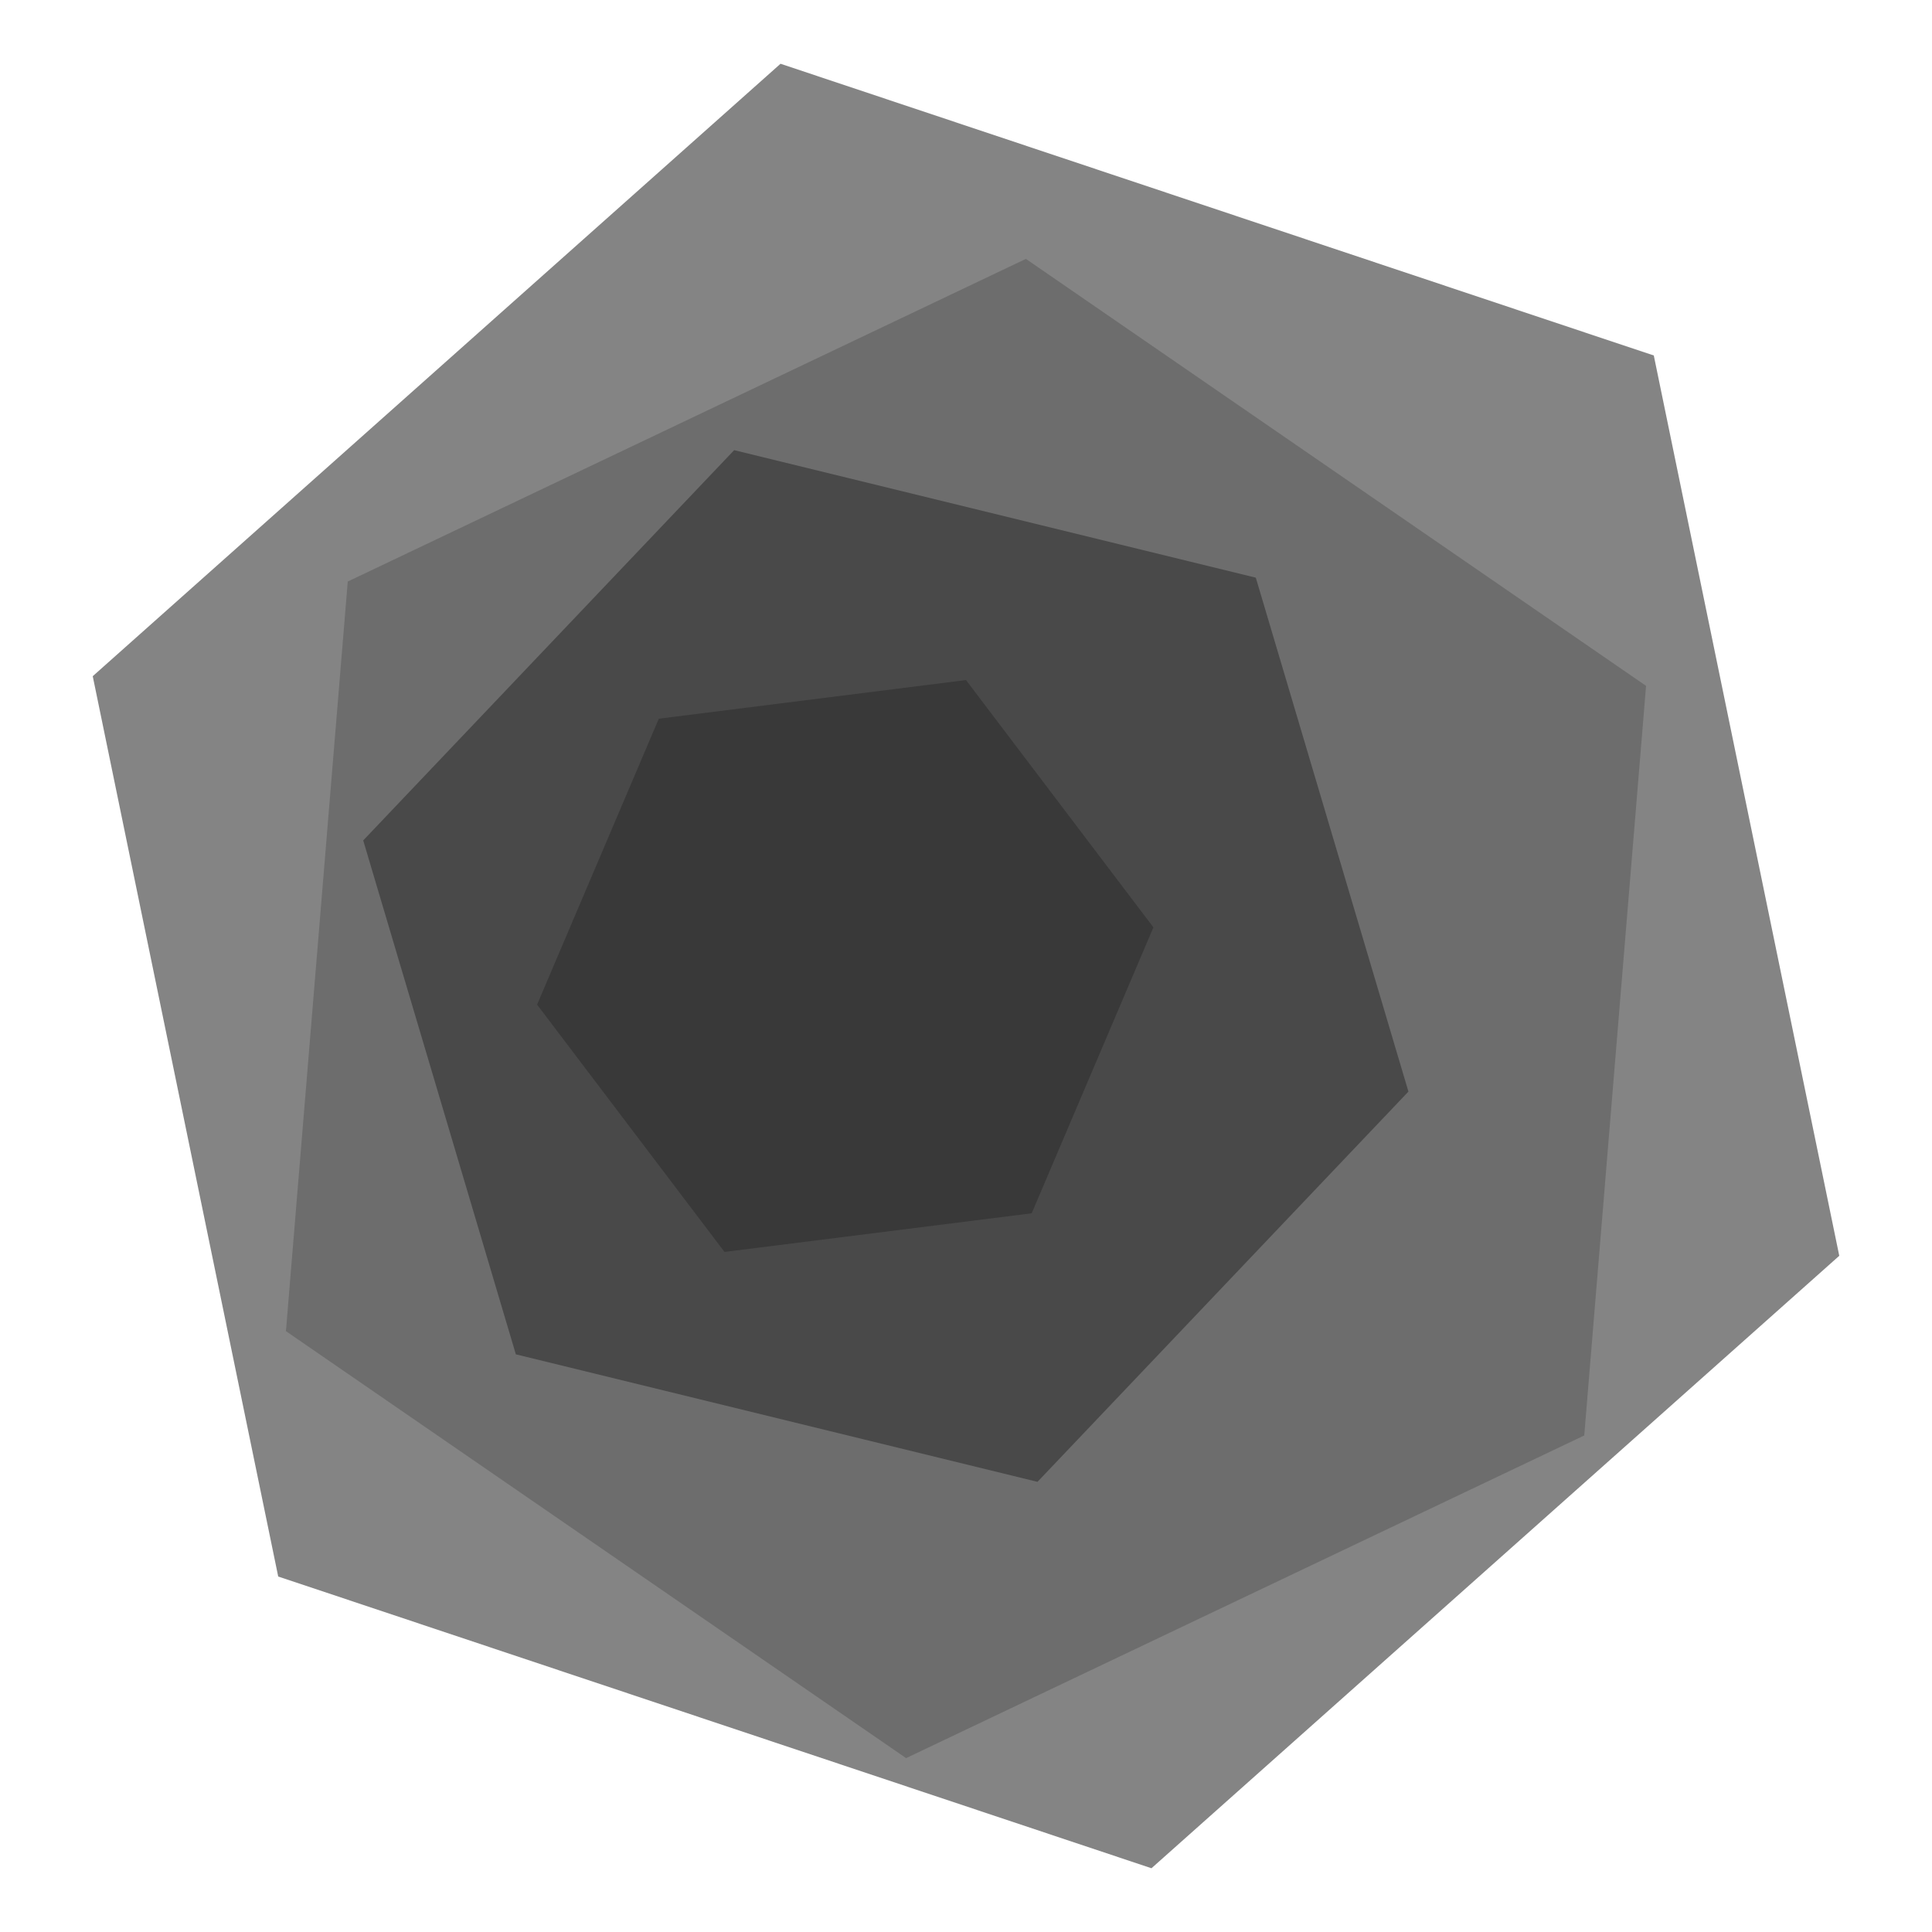 <?xml version="1.0" encoding="utf-8"?>
<!-- Generator: Adobe Illustrator 21.1.0, SVG Export Plug-In . SVG Version: 6.00 Build 0)  -->
<svg version="1.1" id="Layer_1" xmlns="http://www.w3.org/2000/svg" xmlns:xlink="http://www.w3.org/1999/xlink" x="0px" y="0px"
	 viewBox="0 0 100 100" style="enable-background:new 0 0 100 100;" xml:space="preserve">
<style type="text/css">
	.st0{fill:#848484;}
	.st1{fill:#6D6D6D;}
	.st2{fill:#494949;}
	.st3{fill:#393939;}
</style>
<polygon class="st0" points="85.6,18.4 95.2,65 59.6,96.7 14.4,81.6 4.8,35 40.4,3.3 "/>
<polygon class="st1" points="53.1,13.4 85.2,35.5 82,74.3 46.9,91 14.8,68.9 18,30.1 "/>
<polygon class="st2" points="38,23.3 65,29.9 72.9,56.5 53.7,76.7 26.7,70.1 18.8,43.5 "/>
<polygon class="st3" points="50,35.2 59.7,48 53.4,62.8 37.5,64.8 27.8,52 34.1,37.2 "/>
</svg>
